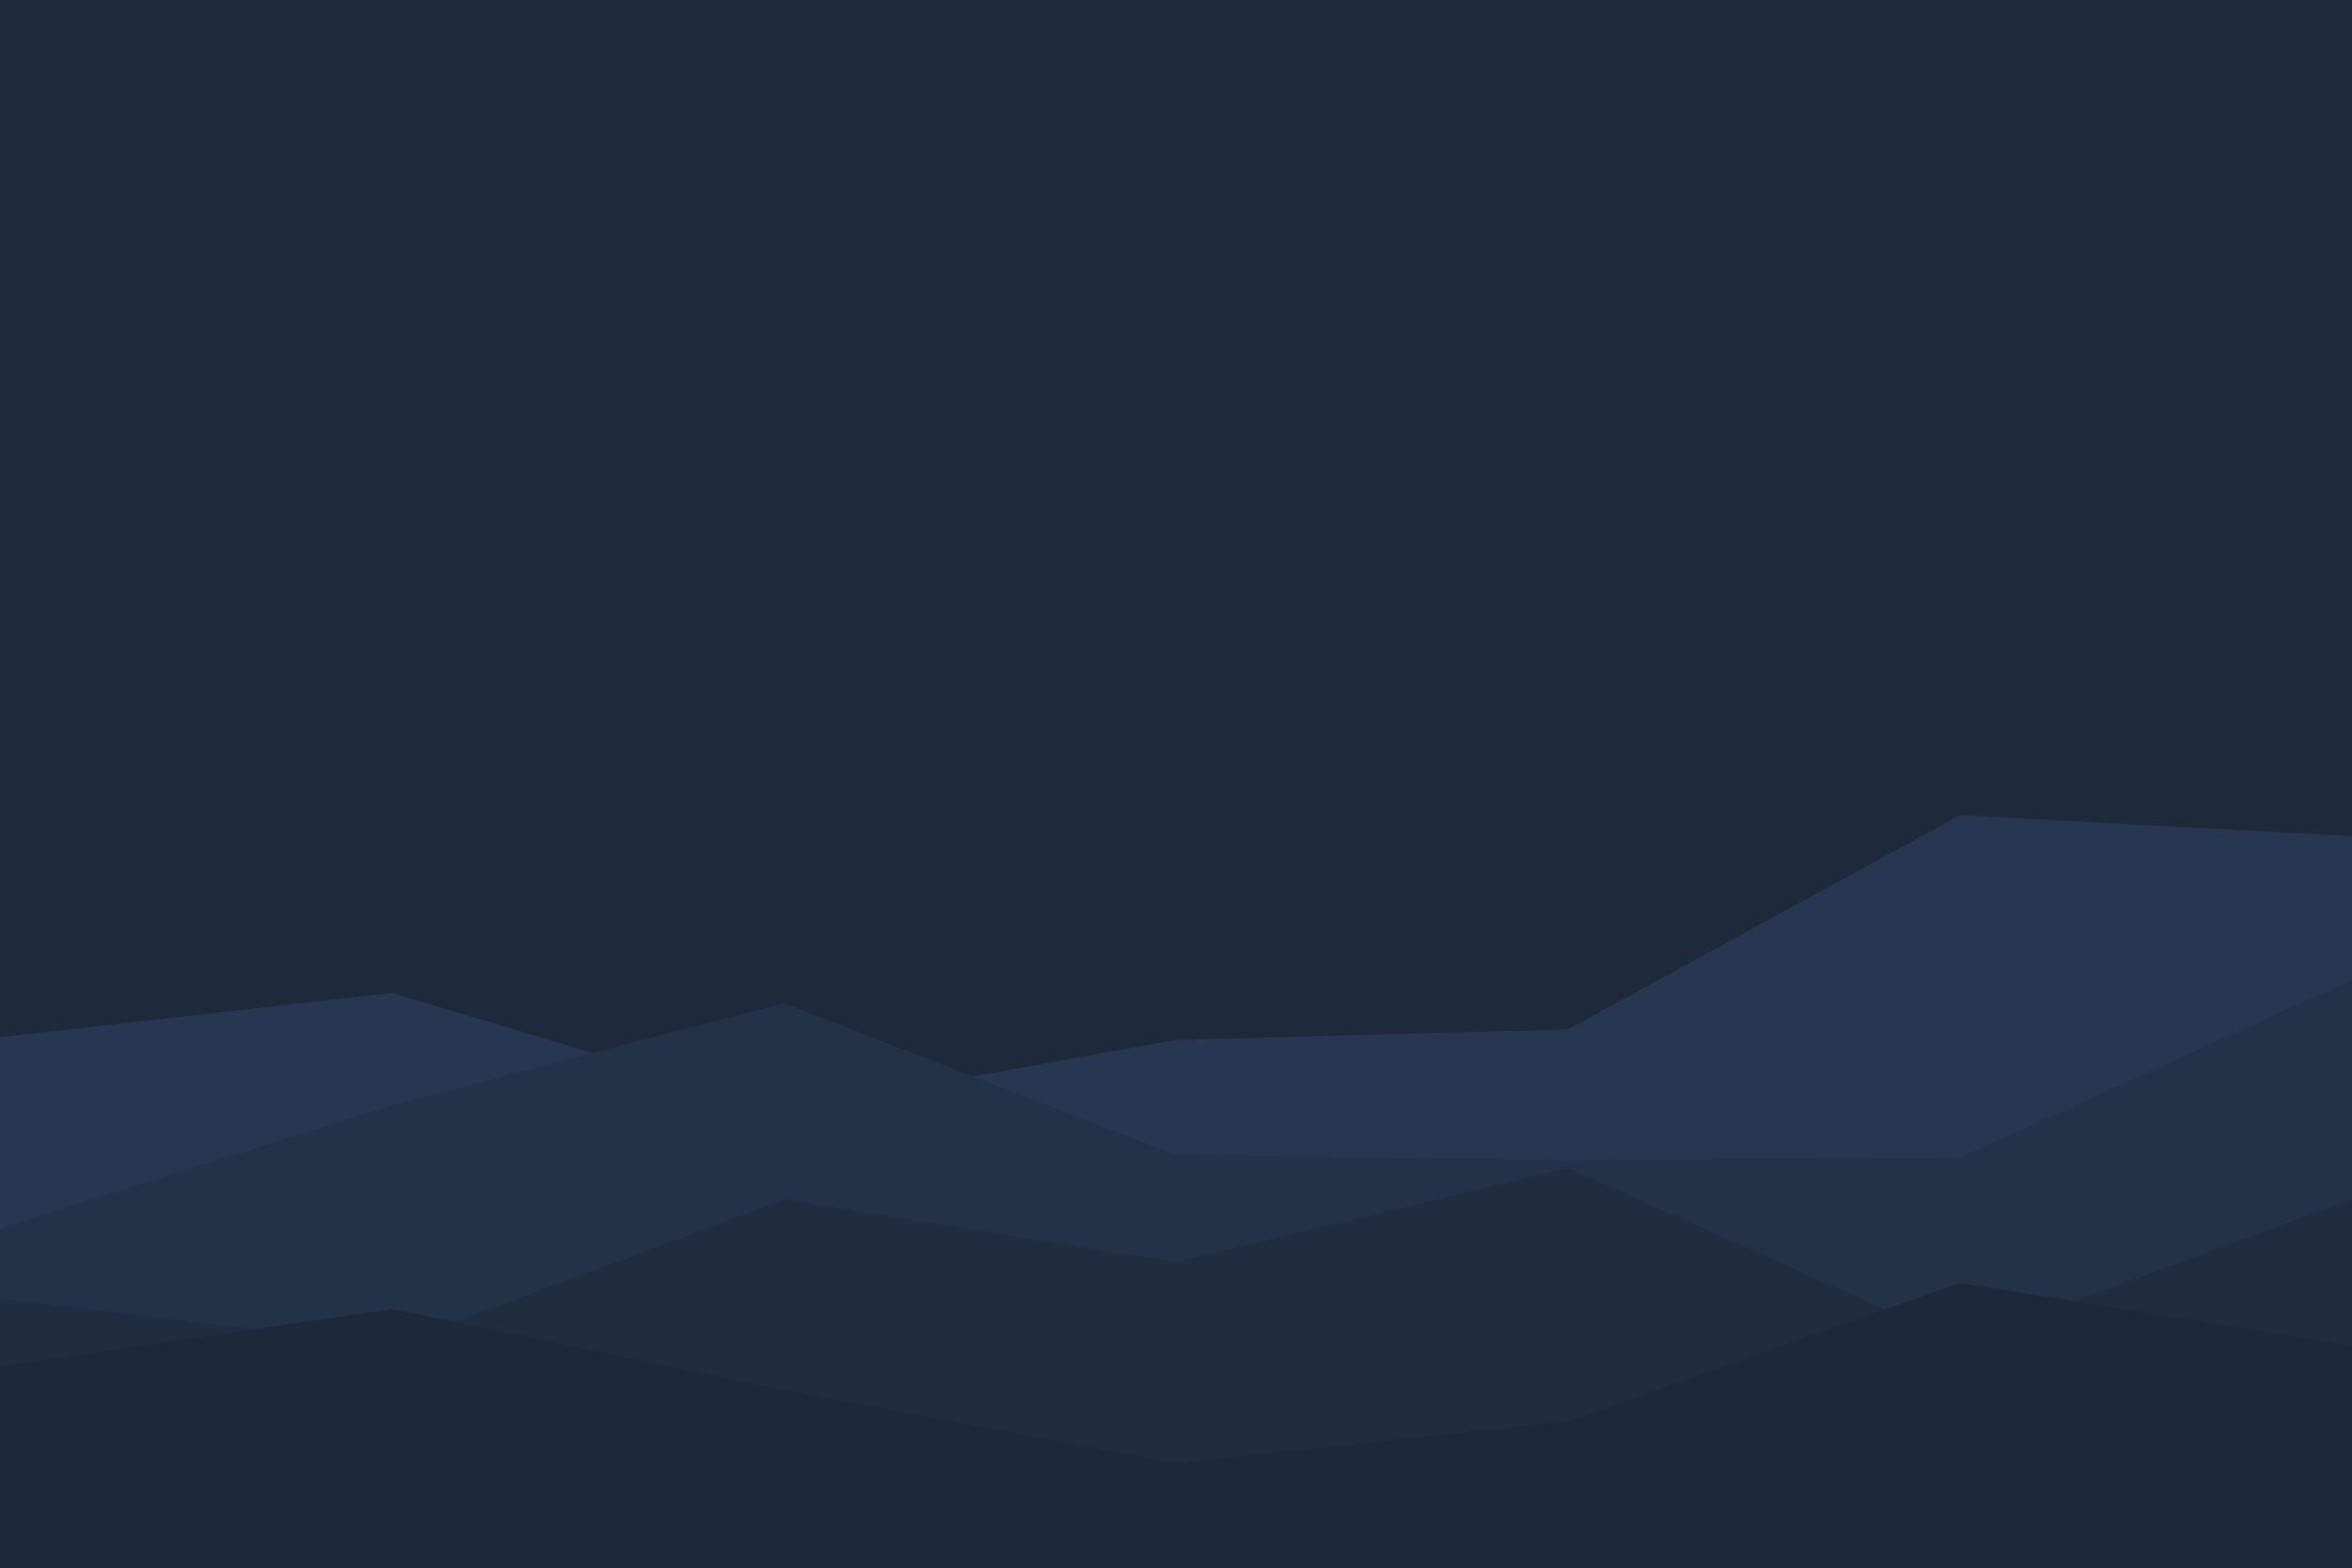 <svg id="visual" viewBox="0 0 900 600" width="900" height="600" xmlns="http://www.w3.org/2000/svg" xmlns:xlink="http://www.w3.org/1999/xlink" version="1.1"><rect x="0" y="0" width="900" height="600" fill="#1e293b"></rect><path d="M0 397L150 380L300 425L450 398L600 394L750 312L900 320L900 601L750 601L600 601L450 601L300 601L150 601L0 601Z" fill="#273751"></path><path d="M0 470L150 423L300 384L450 442L600 444L750 443L900 375L900 601L750 601L600 601L450 601L300 601L150 601L0 601Z" fill="#243249"></path><path d="M0 497L150 515L300 459L450 483L600 447L750 514L900 459L900 601L750 601L600 601L450 601L300 601L150 601L0 601Z" fill="#202d41"></path><path d="M0 523L150 501L300 532L450 560L600 544L750 491L900 515L900 601L750 601L600 601L450 601L300 601L150 601L0 601Z" fill="#1d283a"></path></svg>